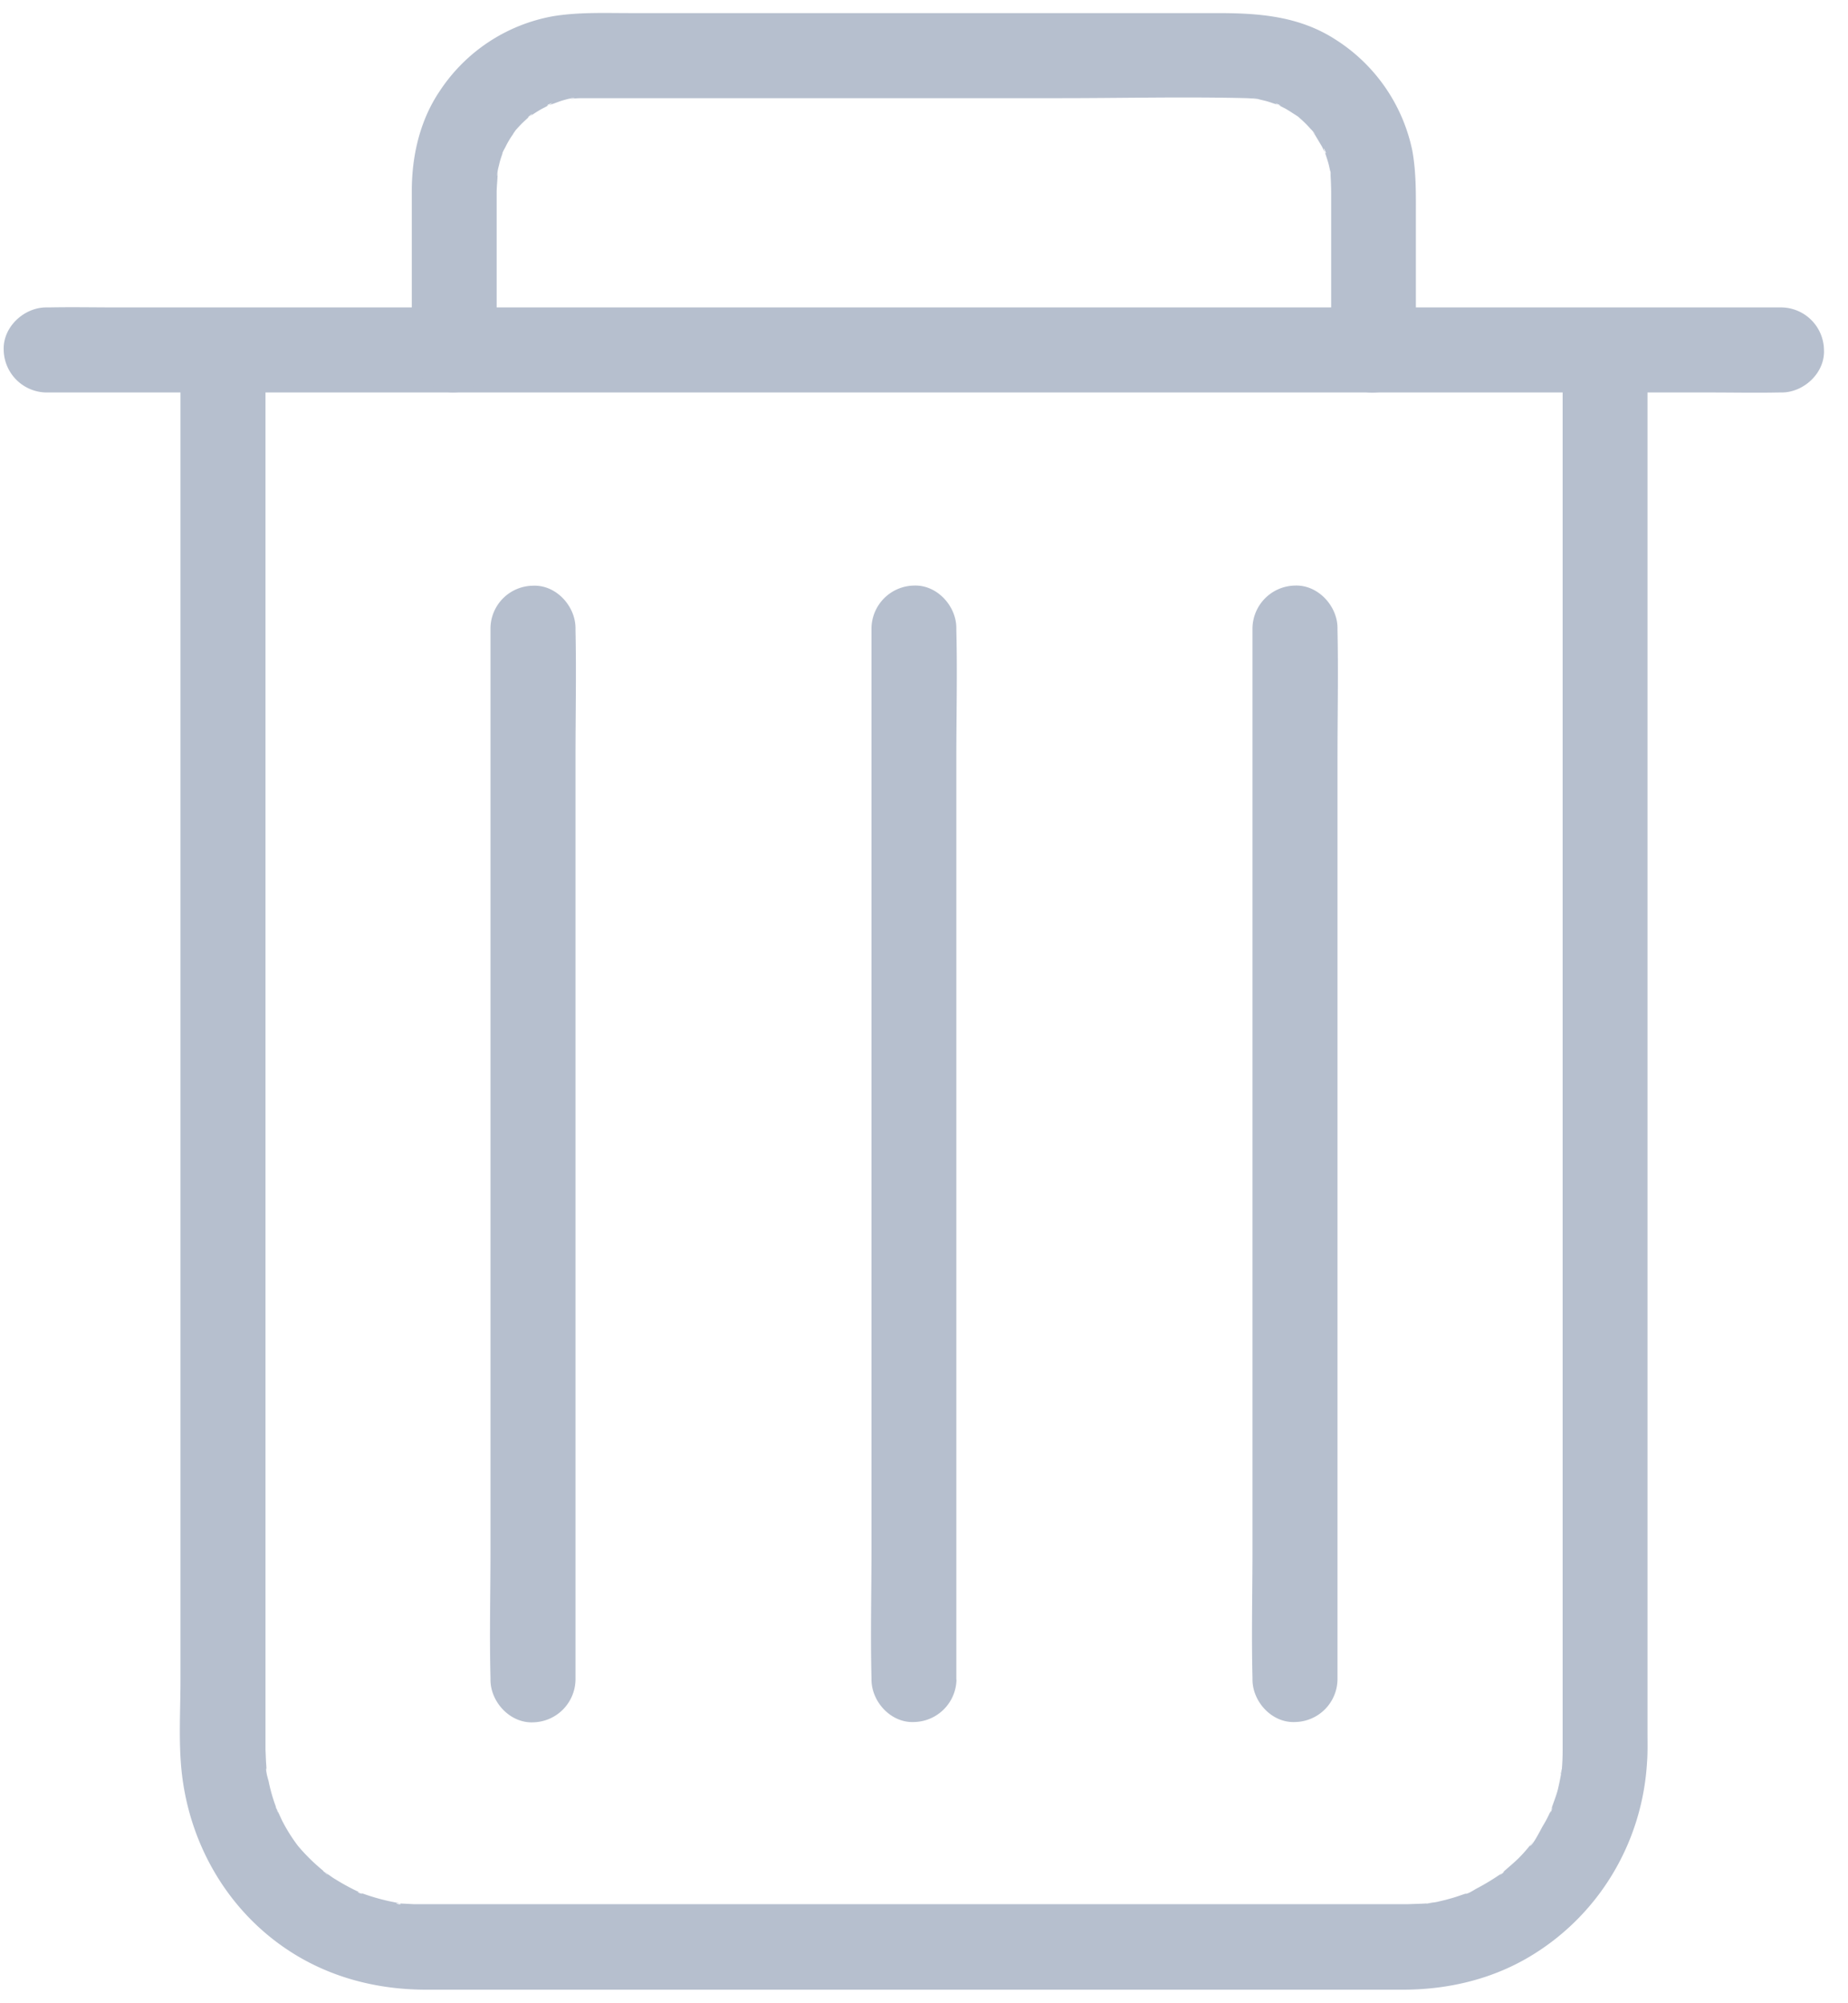 <svg xmlns="http://www.w3.org/2000/svg" width="12" height="13" viewBox="0 0 12 13">
    <g fill="#B6BFCE" fill-rule="evenodd">
        <path d="M10.147 2.34V11.358c0 .045-.002.09-.006.134-.001.02-.014.041.002-.017a1.784 1.784 0 0 1-.025.129c-.011.05-.034.099-.048.149-.01.036.023-.049.007-.016l-.016.033a.745.745 0 0 1-.043.08c-.01.017-.066.13-.084.129 0 0 .044-.054.01-.014l-.023.028a.993.993 0 0 1-.06.066c-.037.036-.077.068-.114.102-.027.025.044-.03.012-.01a1.494 1.494 0 0 1-.177.108c-.01.006-.055.035-.066.03l.016-.006c-.011.005-.023.008-.034.012-.029.01-.058.02-.089.028-.023.007-.048.012-.071.018a.28.28 0 0 1-.038.006c-.005.001-.068.01-.02.005.044-.006 0 0-.01 0l-.039.002-.087.003H2.685l-.076-.004s-.036-.001-.038-.005c.014.017.056.009.008 0a1.368 1.368 0 0 1-.24-.066c-.038-.012.004.01.015.007a1.446 1.446 0 0 1-.177-.094c-.021-.012-.04-.028-.06-.04-.043-.029.011.011.012.011-.01-.001-.027-.022-.034-.029a1.238 1.238 0 0 1-.16-.158 1.082 1.082 0 0 1-.105-.168l-.03-.065c-.024-.049.005.016.006.016-.006-.002-.014-.036-.017-.044a1.097 1.097 0 0 1-.045-.16c-.003-.01-.022-.076-.015-.082 0 0 .006.071.002.016l-.002-.038c-.003-.032-.003-.066-.005-.097V2.336c0-.145-.127-.283-.276-.276a.281.281 0 0 0-.276.276v8.563c0 .196-.013.397.007.593.052.5.327.955.767 1.21.251.145.533.21.822.21H9.11c.297 0 .591-.07.845-.228.437-.27.71-.736.74-1.248.005-.065.003-.13.003-.194V2.335c0-.145-.126-.283-.275-.276-.15.01-.276.125-.276.28z"/>
        <path d="M11.57 1.995H.761c-.146 0-.293-.003-.441 0H.3c-.144 0-.282.127-.276.276a.281.281 0 0 0 .276.276h10.807c.147 0 .294.003.442 0h.02c.144 0 .282-.127.275-.276a.28.28 0 0 0-.276-.276z"/>
        <path d="M9.194 2.27v-.86c0-.147.003-.287-.023-.432a1.124 1.124 0 0 0-.5-.722C8.435.104 8.175.085 7.905.085h-3.81c-.168 0-.336-.007-.502.02a1.117 1.117 0 0 0-.739.488c-.128.19-.18.42-.18.646V2.27c0 .144.126.282.275.276a.281.281 0 0 0 .276-.276V1.25c0-.047.008-.099.006-.144.004.06-.006.034 0 .008.002-.015.006-.03.01-.045.006-.03.017-.058.027-.088.017-.051-.005.016-.006.015-.003-.002.022-.044.023-.048A.589.589 0 0 1 3.332.87c.002-.005.006-.01.01-.015.017-.023.013-.02-.011.012a.671.671 0 0 1 .085-.091c.01-.01.023-.02.034-.029.026-.027-.055.038-.006.006.03-.02.06-.04.093-.056L3.568.68c.053-.028-.044.011-.006.003.026-.007.052-.018.078-.027.008-.003.087-.026.091-.02l-.036.005.038-.002c.02-.002.039-.002.058-.002h3.091c.405 0 .81-.01 1.214 0l.039.002c.006 0 .066.01.02 0-.05-.01.011.003.018.005l.046.011c.026.007.052.017.078.025.06.02-.054-.029.001 0l.049.025c.026.015.05.031.076.048.044.03-.014-.01-.012-.01a.7.7 0 0 1 .098.092c.004.004.03.03.028.034C8.512.837 8.51.83 8.527.857c.002.005.006.01.01.015l.046.077c.007.012.012.028.021.04.021.032-.022-.065-.003-.007.01.03.02.058.028.089l.008.036.007.037c-.006-.038-.006-.048-.005-.026.003.047.005.094.005.14V2.271c0 .145.127.283.276.276a.281.281 0 0 0 .274-.276zM3.185 4.078v5.98c0 .278-.007.555 0 .83v.013c0 .144.127.282.276.276a.281.281 0 0 0 .276-.276V4.92c0-.278.006-.555 0-.831v-.012c0-.145-.127-.283-.276-.276a.279.279 0 0 0-.276.276zM6.21 10.9V4.92c0-.278.007-.556 0-.832v-.012c0-.144-.126-.282-.275-.276a.281.281 0 0 0-.276.276v5.98c0 .278-.007.555 0 .831v.012c0 .145.127.283.276.276a.281.281 0 0 0 .276-.276zM8.685 10.9V4.92c0-.278.006-.556 0-.832v-.012c0-.144-.127-.282-.276-.276a.281.281 0 0 0-.276.276v5.98c0 .278-.007.555 0 .831v.012c0 .145.127.283.276.276a.28.28 0 0 0 .276-.276z"/>
    </g>
</svg>
